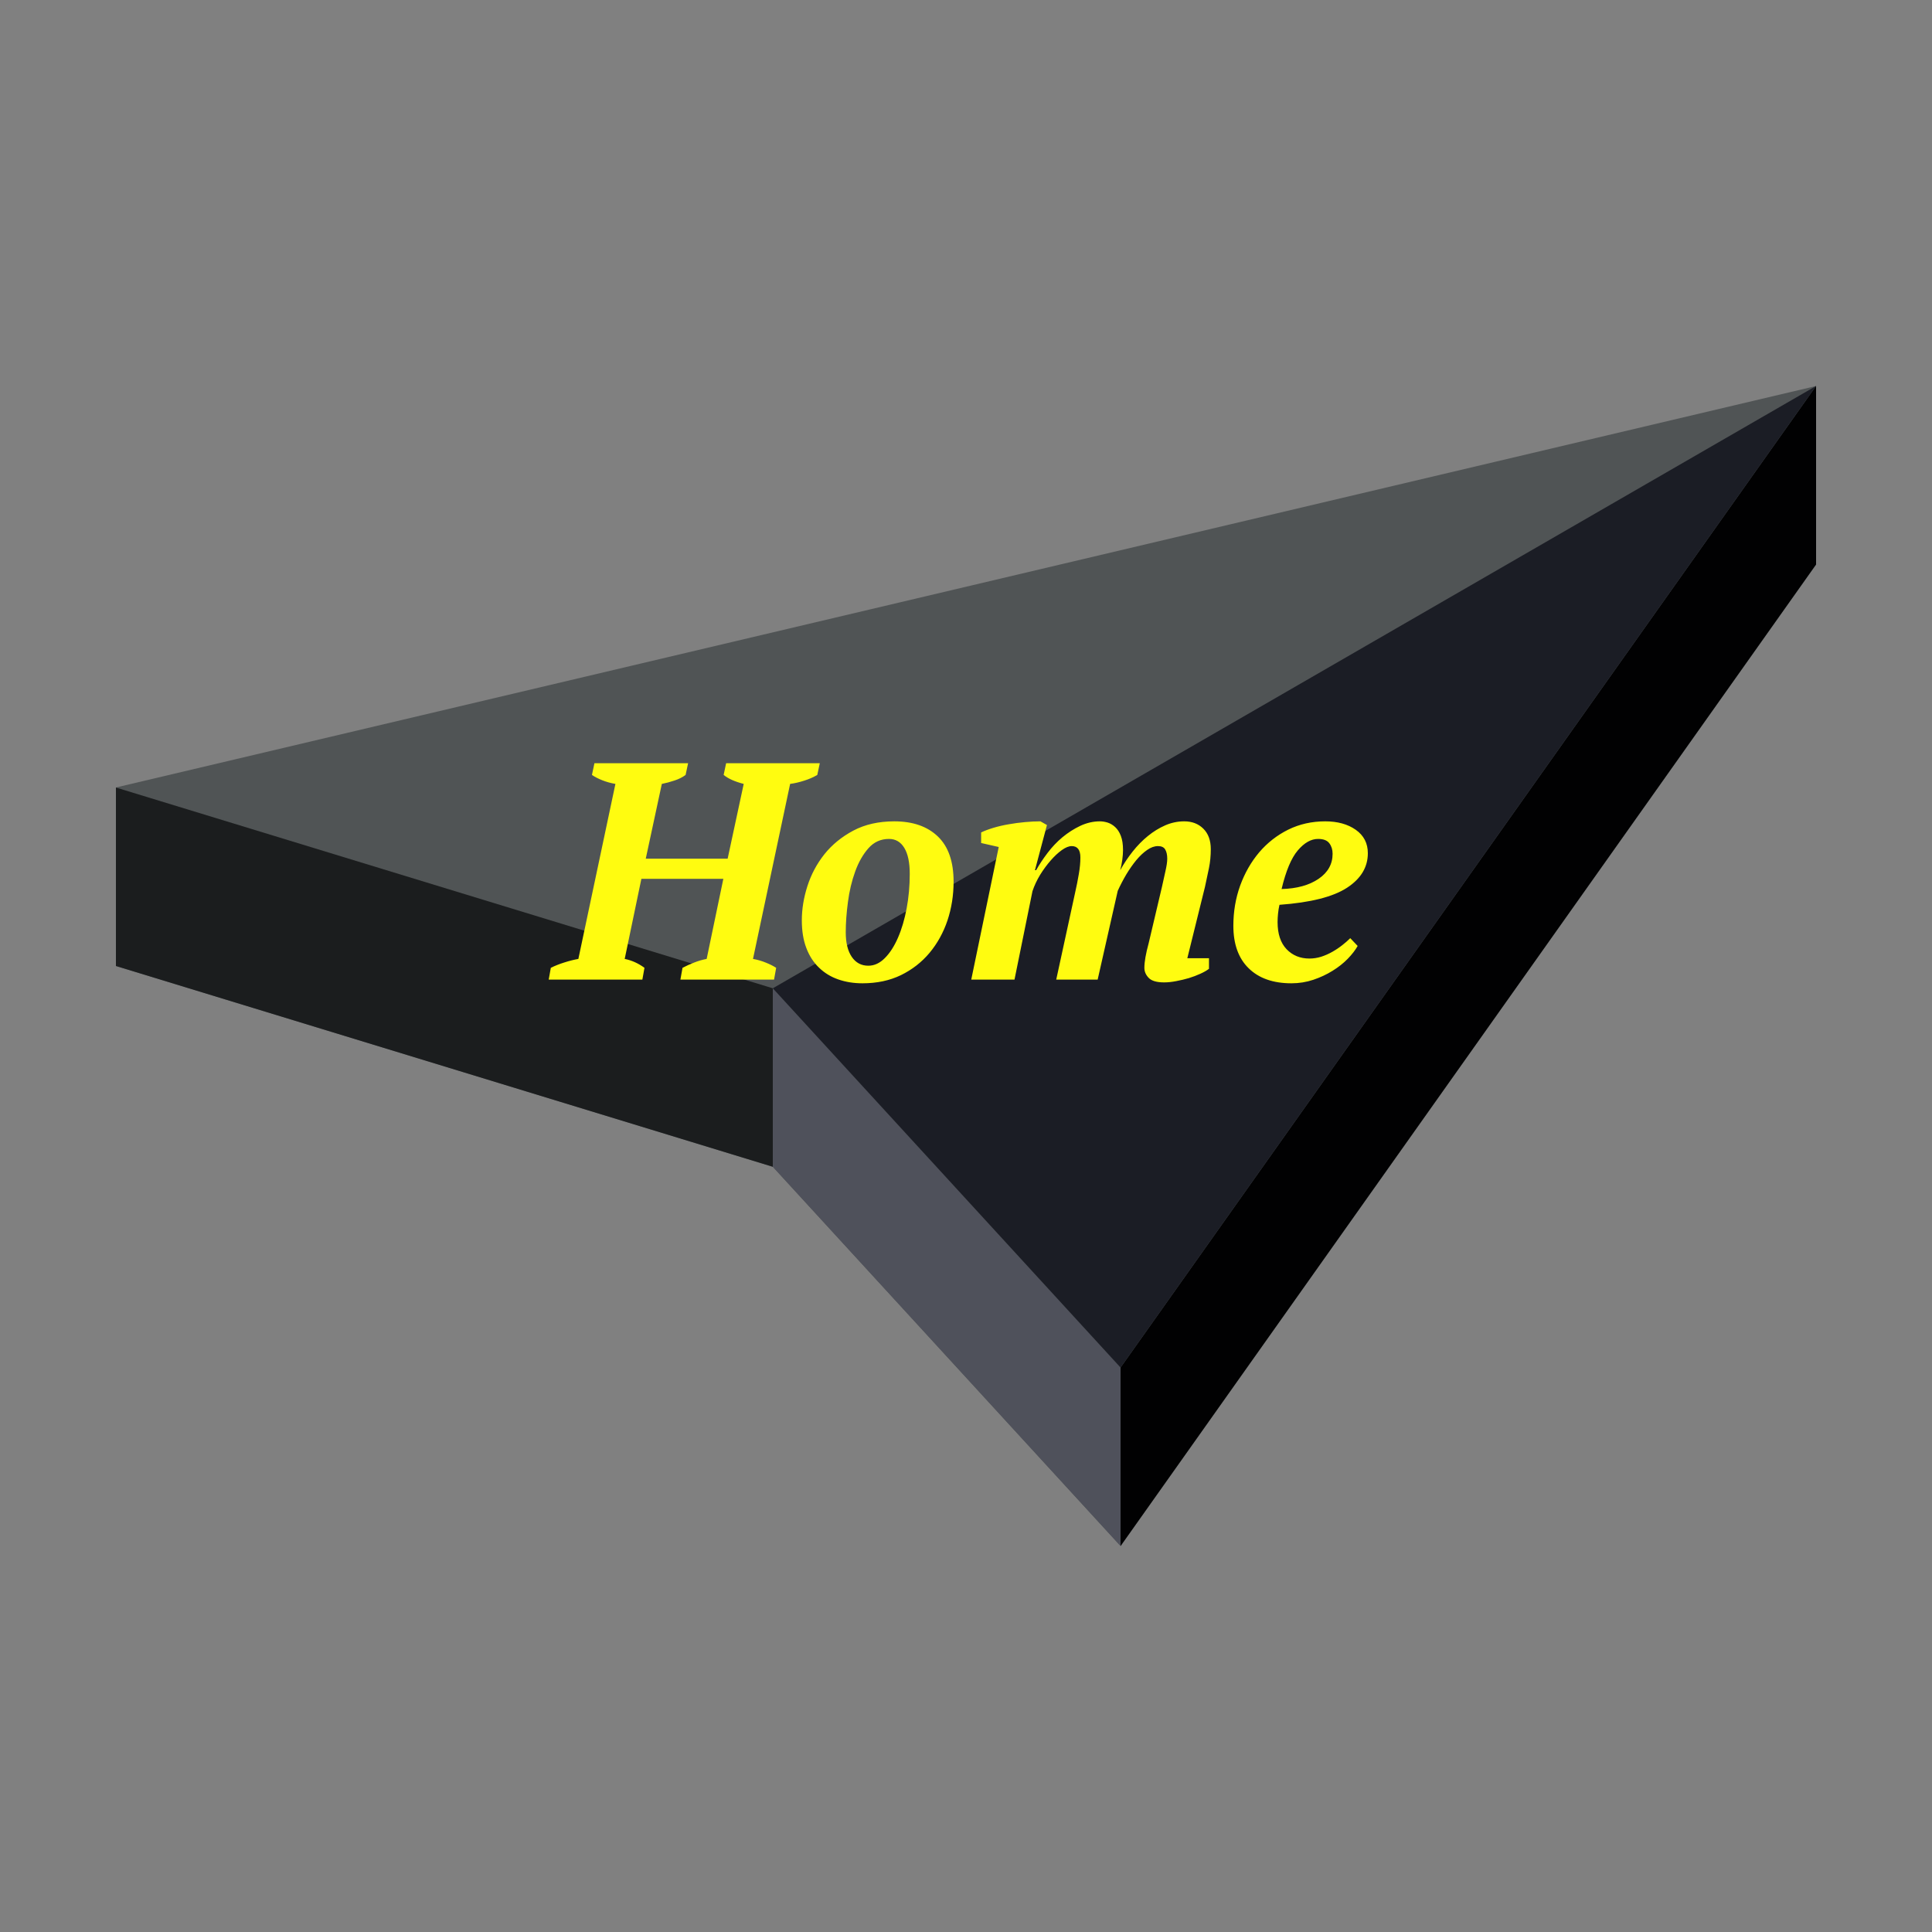 <svg xmlns="http://www.w3.org/2000/svg" xmlns:xlink="http://www.w3.org/1999/xlink" viewBox="0,0,256,256" width="50px" height="50px"><rect x="0" y="0" width="256" height="256" fill="#808080" stroke="none"/><g fill="none" fill-rule="nonzero" stroke="none" stroke-width="1" stroke-linecap="butt" stroke-linejoin="miter" stroke-miterlimit="10" stroke-dasharray="" stroke-dashoffset="0" font-family="none" font-weight="none" font-size="none" text-anchor="none" style="mix-blend-mode: normal"><g transform="scale(5.12,5.12)"><path d="M47,9.99v4.62l-18,25.4l-9,-9.814l-17,-5.196v-4.62z" fill="#505455"></path><path d="M47,9.989v4.619l-18,25.403v-4.619z" fill="#010102"></path><path d="M20,25.577v4.619l9,9.815v-4.619z" fill="#4f515b"></path><path d="M20,25.577v4.619l-17,-5.196v-4.619z" fill="#1b1d1e"></path><path d="M20,25.577l27,-15.588l-18,25.403z" fill="#1b1d25"></path></g></g><g fill="#fffc10" fill-rule="nonzero" stroke="none" stroke-width="1" stroke-linecap="butt" stroke-linejoin="miter" stroke-miterlimit="10" stroke-dasharray="" stroke-dashoffset="0" font-family="none" font-weight="none" font-size="none" text-anchor="none" style="mix-blend-mode: normal"><g><path d="M85.396,128.242l-0.28,1.56h-12.41l0.28,-1.56c0.547,-0.273 1.143,-0.51 1.79,-0.71c0.64,-0.207 1.26,-0.363 1.86,-0.47v0l4.91,-23.19c-0.627,-0.107 -1.213,-0.27 -1.76,-0.49c-0.547,-0.22 -0.997,-0.453 -1.35,-0.7v0l0.33,-1.55h12.41l-0.33,1.55c-0.407,0.307 -0.897,0.553 -1.47,0.74c-0.573,0.193 -1.133,0.343 -1.68,0.45v0l-2.13,9.91h10.85l2.13,-9.91c-1.173,-0.3 -2.06,-0.697 -2.66,-1.19v0l0.33,-1.55h12.41l-0.33,1.55c-0.52,0.307 -1.1,0.56 -1.74,0.76c-0.64,0.207 -1.26,0.35 -1.86,0.43v0l-4.92,23.19c0.6,0.107 1.167,0.27 1.7,0.49c0.533,0.213 0.99,0.443 1.37,0.69v0l-0.28,1.56h-12.41l0.28,-1.56c0.467,-0.247 0.973,-0.477 1.52,-0.69c0.547,-0.22 1.107,-0.383 1.68,-0.49v0l2.21,-10.61h-10.86l-2.21,10.61c0.933,0.187 1.807,0.58 2.62,1.18zM106.246,121.942v0c0,-1.48 0.247,-2.99 0.74,-4.53c0.493,-1.54 1.243,-2.947 2.25,-4.22c1.013,-1.267 2.29,-2.31 3.83,-3.13c1.547,-0.82 3.357,-1.23 5.43,-1.23v0c2.46,0 4.387,0.67 5.78,2.01c1.387,1.333 2.08,3.327 2.08,5.98v0c0,1.8 -0.27,3.513 -0.81,5.14c-0.547,1.62 -1.34,3.053 -2.38,4.3c-1.04,1.24 -2.303,2.223 -3.79,2.95c-1.487,0.72 -3.187,1.08 -5.1,1.08v0c-1.147,0 -2.21,-0.17 -3.19,-0.51c-0.987,-0.34 -1.84,-0.86 -2.56,-1.56c-0.727,-0.693 -1.287,-1.56 -1.68,-2.6c-0.4,-1.033 -0.6,-2.26 -0.6,-3.68zM117.796,111.162v0c-1.087,0 -1.993,0.41 -2.72,1.23c-0.727,0.82 -1.313,1.85 -1.76,3.09c-0.453,1.247 -0.773,2.593 -0.96,4.04c-0.193,1.447 -0.29,2.783 -0.29,4.01v0c0,1.393 0.267,2.48 0.8,3.26c0.533,0.78 1.263,1.17 2.19,1.17v0c0.793,0 1.523,-0.337 2.19,-1.01c0.667,-0.667 1.247,-1.567 1.74,-2.7c0.493,-1.133 0.877,-2.43 1.15,-3.89c0.273,-1.46 0.41,-2.983 0.41,-4.57v0c0,-1.5 -0.24,-2.647 -0.72,-3.44c-0.48,-0.793 -1.157,-1.19 -2.03,-1.19zM152.206,124.972l1.76,-7.46c0.14,-0.627 0.29,-1.303 0.45,-2.03c0.167,-0.72 0.25,-1.287 0.25,-1.7v0c0,-0.513 -0.09,-0.92 -0.27,-1.22c-0.173,-0.3 -0.493,-0.45 -0.96,-0.45v0c-0.467,0 -0.943,0.17 -1.43,0.51c-0.493,0.34 -0.973,0.79 -1.44,1.35c-0.46,0.56 -0.903,1.193 -1.33,1.9c-0.42,0.713 -0.797,1.437 -1.13,2.17v0l-2.66,11.76h-5.49l2.5,-11.51c0.193,-0.847 0.357,-1.667 0.49,-2.46c0.14,-0.793 0.21,-1.53 0.21,-2.21v0c0,-1.007 -0.383,-1.51 -1.15,-1.51v0c-0.38,0 -0.817,0.177 -1.31,0.53c-0.493,0.353 -0.983,0.81 -1.47,1.37c-0.493,0.56 -0.96,1.193 -1.4,1.9c-0.433,0.713 -0.773,1.44 -1.02,2.18v0l-2.38,11.71h-5.73l3.64,-17.57l-2.33,-0.53v-1.4c0.44,-0.213 0.98,-0.417 1.62,-0.61c0.64,-0.193 1.317,-0.35 2.03,-0.47c0.707,-0.127 1.43,-0.223 2.17,-0.29c0.733,-0.067 1.413,-0.1 2.04,-0.1v0l0.86,0.49l-1.59,5.98h0.16c0.413,-0.74 0.913,-1.497 1.5,-2.27c0.587,-0.78 1.247,-1.477 1.98,-2.09c0.74,-0.613 1.533,-1.12 2.38,-1.52c0.847,-0.393 1.707,-0.59 2.58,-0.59v0c0.327,0 0.667,0.053 1.02,0.16c0.36,0.113 0.697,0.313 1.01,0.6c0.313,0.287 0.563,0.673 0.75,1.16c0.193,0.493 0.29,1.123 0.29,1.89v0c0,0.38 -0.033,0.817 -0.1,1.31c-0.067,0.493 -0.157,0.943 -0.27,1.35v0c0.467,-0.847 1.013,-1.667 1.64,-2.46c0.627,-0.793 1.303,-1.483 2.03,-2.07c0.72,-0.587 1.483,-1.057 2.29,-1.41c0.807,-0.353 1.647,-0.53 2.52,-0.53v0c1.04,0 1.887,0.327 2.54,0.98c0.653,0.653 0.98,1.553 0.98,2.7v0c0,0.88 -0.08,1.713 -0.24,2.5c-0.167,0.793 -0.343,1.627 -0.53,2.5v0l-2.34,9.46h2.87v1.4c-0.273,0.213 -0.65,0.43 -1.13,0.65c-0.48,0.22 -0.99,0.413 -1.53,0.58c-0.547,0.16 -1.107,0.293 -1.68,0.4c-0.573,0.113 -1.107,0.17 -1.6,0.17v0c-0.987,0 -1.67,-0.2 -2.05,-0.6c-0.38,-0.393 -0.57,-0.837 -0.57,-1.33v0c0,-0.787 0.19,-1.877 0.57,-3.27zM178.916,124.312l0.98,1.03c-0.3,0.54 -0.737,1.107 -1.31,1.7c-0.573,0.587 -1.243,1.117 -2.01,1.59c-0.767,0.48 -1.613,0.877 -2.54,1.19c-0.927,0.313 -1.897,0.47 -2.91,0.47v0c-2.427,0 -4.317,-0.663 -5.67,-1.99c-1.353,-1.32 -2.03,-3.197 -2.03,-5.63v0c0,-1.88 0.3,-3.653 0.9,-5.32c0.607,-1.667 1.447,-3.137 2.52,-4.41c1.08,-1.267 2.363,-2.27 3.85,-3.01c1.493,-0.733 3.127,-1.1 4.9,-1.1v0c1.64,0 2.99,0.373 4.05,1.12c1.067,0.753 1.6,1.787 1.6,3.1v0c0,1.853 -0.92,3.38 -2.76,4.58c-1.847,1.207 -4.83,1.96 -8.95,2.26v0c-0.087,0.38 -0.15,0.77 -0.19,1.17c-0.04,0.393 -0.06,0.767 -0.06,1.12v0c0,1.56 0.397,2.757 1.19,3.59c0.793,0.827 1.803,1.24 3.03,1.24v0c0.52,0 1.04,-0.08 1.56,-0.24c0.513,-0.167 1.01,-0.387 1.49,-0.66c0.48,-0.273 0.917,-0.567 1.31,-0.88c0.4,-0.313 0.75,-0.62 1.05,-0.92zM174.656,111.162v0c-0.933,0 -1.83,0.507 -2.69,1.52c-0.86,1.007 -1.577,2.713 -2.15,5.12v0c2.02,-0.053 3.653,-0.503 4.9,-1.35c1.24,-0.847 1.86,-1.953 1.86,-3.32v0c0,-0.547 -0.143,-1.01 -0.43,-1.39c-0.287,-0.387 -0.783,-0.58 -1.49,-0.58z"></path></g></g></svg>